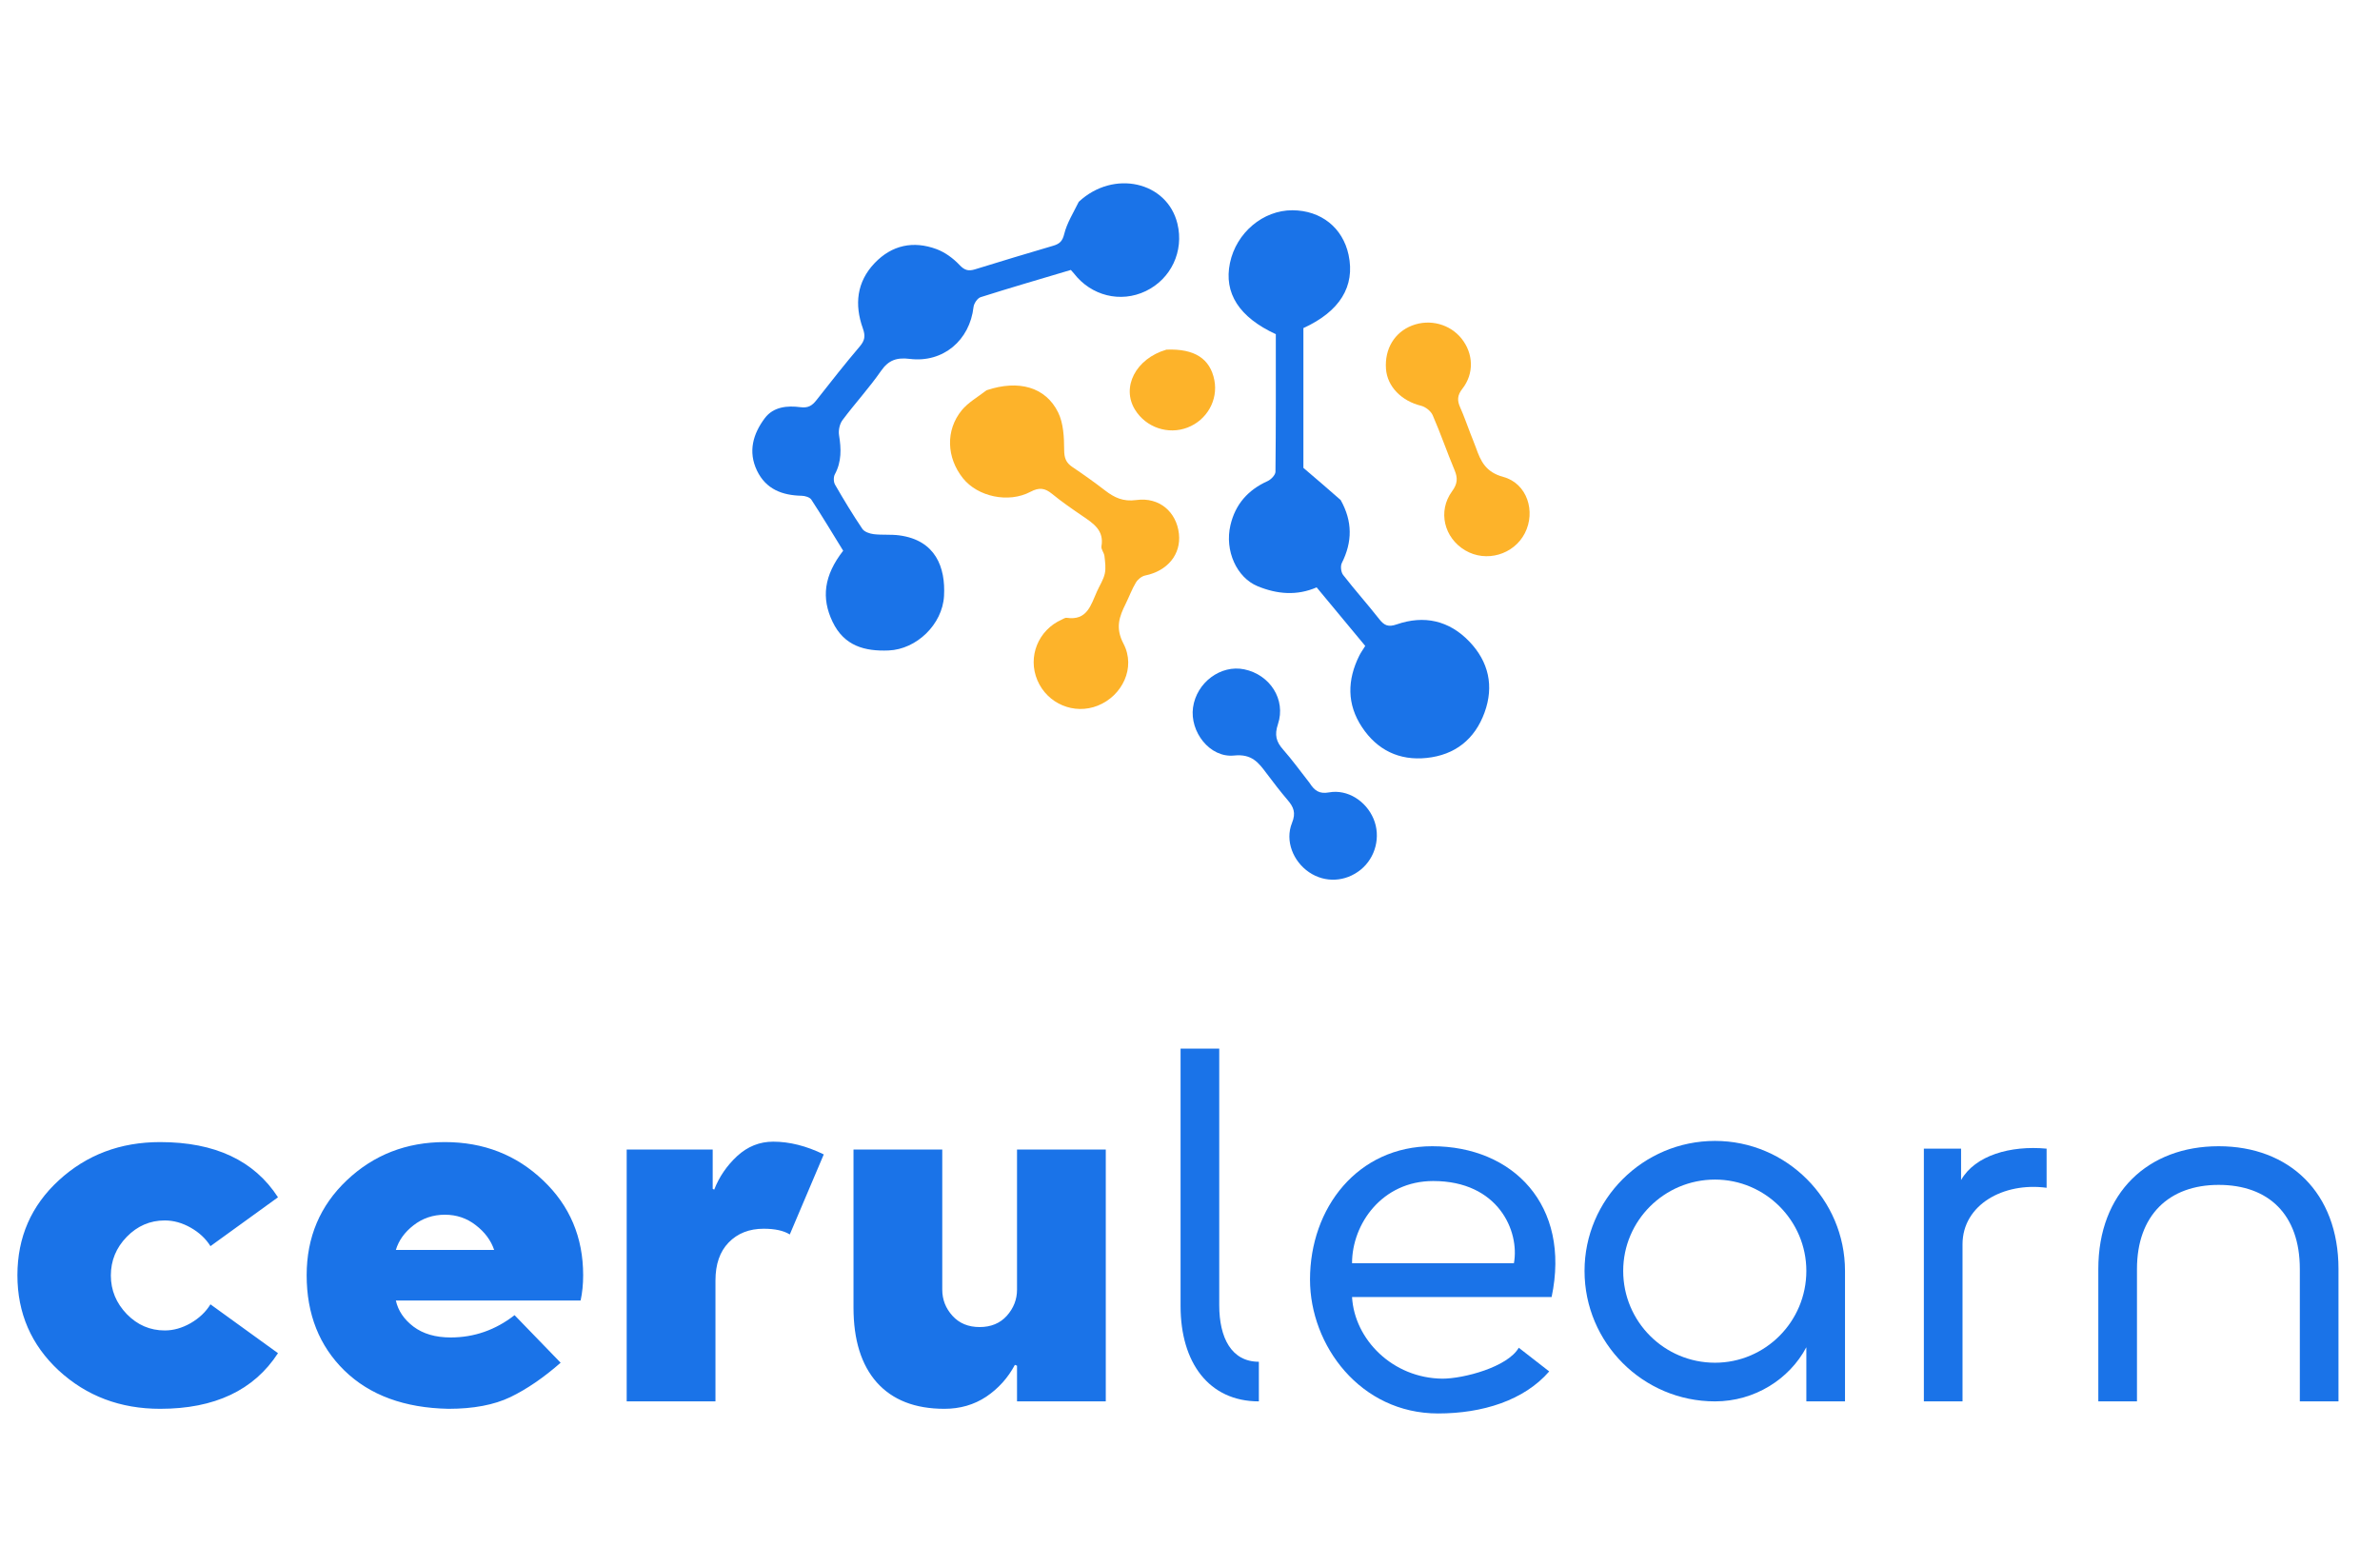 <svg width="197" height="128" viewBox="0 0 197 128" fill="none" xmlns="http://www.w3.org/2000/svg">
<g clip-path="url(#clip0_198_793)">
<path d="M89.292 16.706C92.177 14.011 96.613 15.03 97.459 18.515C98.013 20.796 96.935 23.089 94.835 24.097C92.755 25.094 90.32 24.491 88.883 22.623C88.82 22.541 88.746 22.467 88.637 22.345C86.151 23.086 83.651 23.811 81.169 24.599C80.908 24.682 80.617 25.113 80.583 25.411C80.27 28.168 78.071 30.044 75.313 29.709C74.243 29.578 73.558 29.788 72.92 30.709C71.941 32.121 70.765 33.395 69.737 34.774C69.501 35.09 69.386 35.621 69.45 36.015C69.633 37.143 69.67 38.214 69.103 39.262C68.983 39.485 68.992 39.896 69.119 40.117C69.835 41.36 70.578 42.589 71.379 43.777C71.548 44.028 71.988 44.175 72.321 44.216C73.024 44.3 73.748 44.222 74.448 44.317C77.437 44.721 78.275 46.956 78.14 49.336C78.007 51.69 75.863 53.747 73.56 53.842C71.579 53.924 69.877 53.473 68.917 51.476C67.968 49.501 68.198 47.635 69.792 45.586C68.935 44.196 68.075 42.761 67.16 41.361C67.029 41.16 66.639 41.044 66.366 41.038C64.75 41.005 63.399 40.499 62.657 38.954C61.903 37.381 62.334 35.908 63.304 34.615C64.017 33.665 65.17 33.561 66.246 33.704C66.898 33.791 67.224 33.576 67.582 33.12C68.755 31.625 69.931 30.129 71.162 28.681C71.587 28.183 71.646 27.81 71.42 27.179C70.719 25.219 70.905 23.338 72.398 21.775C73.829 20.278 75.604 19.914 77.515 20.62C78.223 20.882 78.902 21.382 79.424 21.935C79.846 22.382 80.17 22.46 80.706 22.294C82.856 21.626 85.013 20.979 87.173 20.343C87.688 20.191 87.94 19.982 88.089 19.372C88.311 18.462 88.839 17.628 89.292 16.706Z" fill="#1A73E8"/>
<path d="M110.971 41.391C111.965 43.164 111.942 44.864 111.068 46.603C110.939 46.859 110.998 47.364 111.177 47.594C112.144 48.841 113.201 50.02 114.175 51.262C114.586 51.785 114.925 51.921 115.604 51.686C117.877 50.898 119.949 51.359 121.62 53.103C123.219 54.771 123.679 56.784 122.882 58.976C122.074 61.199 120.435 62.497 118.081 62.74C115.82 62.974 113.997 62.087 112.739 60.194C111.473 58.289 111.511 56.284 112.513 54.27C112.64 54.015 112.811 53.782 113.005 53.466C111.686 51.877 110.362 50.282 108.983 48.62C107.35 49.325 105.725 49.191 104.103 48.527C102.373 47.818 101.35 45.589 101.848 43.468C102.253 41.74 103.301 40.554 104.919 39.825C105.205 39.696 105.571 39.318 105.574 39.052C105.616 35.246 105.603 31.44 105.603 27.662C102.561 26.258 101.288 24.258 101.807 21.768C102.33 19.263 104.549 17.393 106.982 17.405C109.349 17.417 111.145 18.847 111.627 21.101C112.18 23.695 110.908 25.777 107.886 27.157C107.886 31.103 107.886 35.077 107.886 38.728C109.006 39.684 109.967 40.504 110.971 41.391Z" fill="#1A73E8"/>
<path d="M81.663 32.302C84.32 31.412 86.561 32.038 87.589 34.146C88.032 35.052 88.079 36.205 88.085 37.246C88.088 37.909 88.236 38.3 88.762 38.655C89.683 39.275 90.59 39.919 91.469 40.597C92.244 41.193 92.969 41.54 94.062 41.39C95.968 41.13 97.386 42.383 97.584 44.186C97.771 45.892 96.636 47.261 94.791 47.637C94.501 47.696 94.178 47.961 94.021 48.221C93.691 48.769 93.472 49.382 93.186 49.958C92.65 51.04 92.298 51.951 92.996 53.285C94.038 55.274 92.885 57.605 90.87 58.409C88.91 59.192 86.692 58.259 85.865 56.303C85.044 54.363 85.935 52.151 87.889 51.285C88.02 51.227 88.166 51.121 88.289 51.139C90.001 51.396 90.3 50.059 90.803 48.95C91.024 48.462 91.332 47.994 91.447 47.483C91.55 47.021 91.473 46.509 91.419 46.026C91.388 45.75 91.127 45.467 91.17 45.221C91.402 43.899 90.504 43.33 89.609 42.719C88.751 42.134 87.892 41.542 87.089 40.885C86.495 40.399 86.028 40.322 85.296 40.709C83.47 41.676 80.925 41.108 79.711 39.593C78.345 37.891 78.25 35.614 79.608 33.958C80.138 33.313 80.921 32.873 81.663 32.302Z" fill="#FDB32A"/>
<path d="M108.392 64.801C108.807 65.445 109.196 65.738 110.007 65.591C111.551 65.311 113.084 66.318 113.696 67.787C114.304 69.247 113.864 70.987 112.635 71.986C111.369 73.013 109.675 73.097 108.352 72.196C107.041 71.305 106.345 69.595 106.943 68.12C107.284 67.281 107.074 66.802 106.581 66.223C105.975 65.514 105.405 64.772 104.845 64.025C104.167 63.119 103.619 62.389 102.153 62.539C100.13 62.746 98.472 60.564 98.75 58.566C99.038 56.497 101.045 55.001 102.992 55.405C105.121 55.846 106.459 57.907 105.779 59.947C105.483 60.835 105.631 61.392 106.201 62.038C106.96 62.898 107.634 63.834 108.392 64.801Z" fill="#1A73E8"/>
<path d="M121.71 35.883C121.878 36.326 122.035 36.685 122.166 37.053C122.565 38.18 122.971 39.08 124.434 39.478C126.413 40.017 127.138 42.347 126.214 44.141C125.296 45.921 123.014 46.579 121.285 45.56C119.526 44.525 118.986 42.31 120.194 40.664C120.642 40.054 120.676 39.58 120.403 38.927C119.771 37.418 119.241 35.868 118.588 34.369C118.439 34.029 117.998 33.678 117.627 33.587C116.011 33.191 114.828 32.004 114.722 30.532C114.603 28.881 115.43 27.506 116.878 26.947C118.349 26.379 120.023 26.824 120.986 28.038C121.959 29.266 122.034 30.918 121.041 32.185C120.617 32.726 120.611 33.156 120.862 33.72C121.166 34.401 121.414 35.107 121.71 35.883Z" fill="#FDB32A"/>
<path d="M96.55 28.941C98.884 28.846 100.173 29.694 100.517 31.475C100.835 33.123 99.896 34.776 98.293 35.392C96.691 36.007 94.864 35.388 93.954 33.922C92.798 32.059 93.999 29.686 96.55 28.941Z" fill="#FDB32A"/>
</g>
<path d="M4.869 113.451C2.584 111.33 1.441 108.699 1.441 105.559C1.441 102.418 2.584 99.799 4.869 97.701C7.166 95.592 9.961 94.537 13.254 94.537C17.789 94.537 21.041 96.061 23.01 99.107L17.42 103.15C17.033 102.529 16.488 102.02 15.785 101.621C15.082 101.223 14.367 101.023 13.641 101.023C12.422 101.023 11.373 101.475 10.494 102.377C9.615 103.279 9.176 104.346 9.176 105.576C9.176 106.795 9.615 107.861 10.494 108.775C11.373 109.678 12.422 110.129 13.641 110.129C14.355 110.129 15.065 109.93 15.768 109.531C16.482 109.121 17.033 108.6 17.42 107.967L23.01 112.01C21.018 115.08 17.766 116.615 13.254 116.615C9.961 116.615 7.166 115.561 4.869 113.451ZM48.059 107.65H32.766C32.953 108.494 33.44 109.215 34.225 109.812C35.022 110.41 36.047 110.709 37.301 110.709C39.246 110.709 41.01 110.094 42.592 108.863L46.406 112.801C44.988 114.043 43.6 114.992 42.24 115.648C40.893 116.293 39.188 116.615 37.125 116.615C33.48 116.545 30.609 115.49 28.512 113.451C26.426 111.412 25.383 108.781 25.383 105.559C25.383 102.418 26.49 99.799 28.705 97.701C30.932 95.592 33.639 94.537 36.826 94.537C40.025 94.537 42.732 95.592 44.947 97.701C47.162 99.799 48.27 102.418 48.27 105.559C48.27 106.309 48.199 107.006 48.059 107.65ZM36.826 100.549C35.842 100.549 34.975 100.842 34.225 101.428C33.486 102.002 33 102.682 32.766 103.467H40.904C40.635 102.67 40.125 101.984 39.375 101.41C38.637 100.836 37.787 100.549 36.826 100.549ZM64.002 94.502C65.35 94.502 66.744 94.853 68.186 95.557L65.373 102.184C64.869 101.867 64.148 101.709 63.211 101.709C62.016 101.709 61.049 102.09 60.31 102.852C59.584 103.602 59.221 104.65 59.221 105.998V116H51.873V95.152H58.992V98.404L59.115 98.475C59.525 97.42 60.158 96.494 61.014 95.697C61.881 94.9 62.877 94.502 64.002 94.502ZM84.182 95.152H91.529V116H84.182V113.047L84.006 112.977C83.432 114.055 82.641 114.934 81.633 115.613C80.625 116.281 79.471 116.615 78.17 116.615C75.744 116.615 73.881 115.889 72.58 114.436C71.291 112.982 70.647 110.914 70.647 108.23V95.152H77.994V106.754C77.994 107.574 78.275 108.295 78.838 108.916C79.4 109.537 80.15 109.848 81.088 109.848C82.025 109.848 82.775 109.537 83.338 108.916C83.9 108.283 84.182 107.562 84.182 106.754V95.152Z" fill="#1A73E8"/>
<path d="M104.2 116C100.04 116 97.72 112.76 97.72 108.12V86.8H100.92V108.04C100.92 110.72 101.92 112.72 104.2 112.72V116Z" fill="#1A73E8"/>
<path d="M119.033 117C112.593 117 108.433 111.36 108.433 105.92C108.433 99.96 112.393 94.88 118.553 94.88C125.233 94.88 130.033 99.76 128.433 107.36H111.913C112.113 110.88 115.273 114.08 119.393 114.12C121.153 114.12 124.793 113.16 125.713 111.56L128.233 113.52C126.153 115.92 122.713 117 119.033 117ZM111.913 104.56H118.613H125.313C125.793 101.92 124.033 97.76 118.633 97.76C114.393 97.76 111.913 101.32 111.913 104.56Z" fill="#1A73E8"/>
<path d="M141.957 116C135.997 116 131.157 111.16 131.157 105.2C131.157 99.28 135.997 94.44 141.957 94.44C147.877 94.44 152.717 99.28 152.717 105.2V116H149.517V111.52C148.117 114.16 145.237 116 141.957 116ZM141.957 112.8C146.117 112.8 149.517 109.4 149.517 105.2C149.517 101.04 146.117 97.64 141.957 97.64C137.757 97.64 134.357 101.04 134.357 105.2C134.357 109.4 137.757 112.8 141.957 112.8Z" fill="#1A73E8"/>
<path d="M159.244 116V95.08H162.324V97.68C163.484 95.64 166.404 94.8 169.404 95.08V98.32C165.844 97.84 162.444 99.72 162.444 103V116H159.244Z" fill="#1A73E8"/>
<path d="M173.684 116V105.04C173.684 98.72 177.804 94.88 183.644 94.88C189.484 94.88 193.564 98.72 193.564 105.04V116H190.364V105.04C190.364 100.52 187.764 98.08 183.644 98.08C179.524 98.08 176.884 100.6 176.884 105.04V116H173.684Z" fill="#1A73E8"/>
<defs>
<clipPath id="clip0_198_793">
<rect width="65.454" height="65.454" fill="white" transform="translate(62.273 11.454)"/>
</clipPath>
</defs>
</svg>
